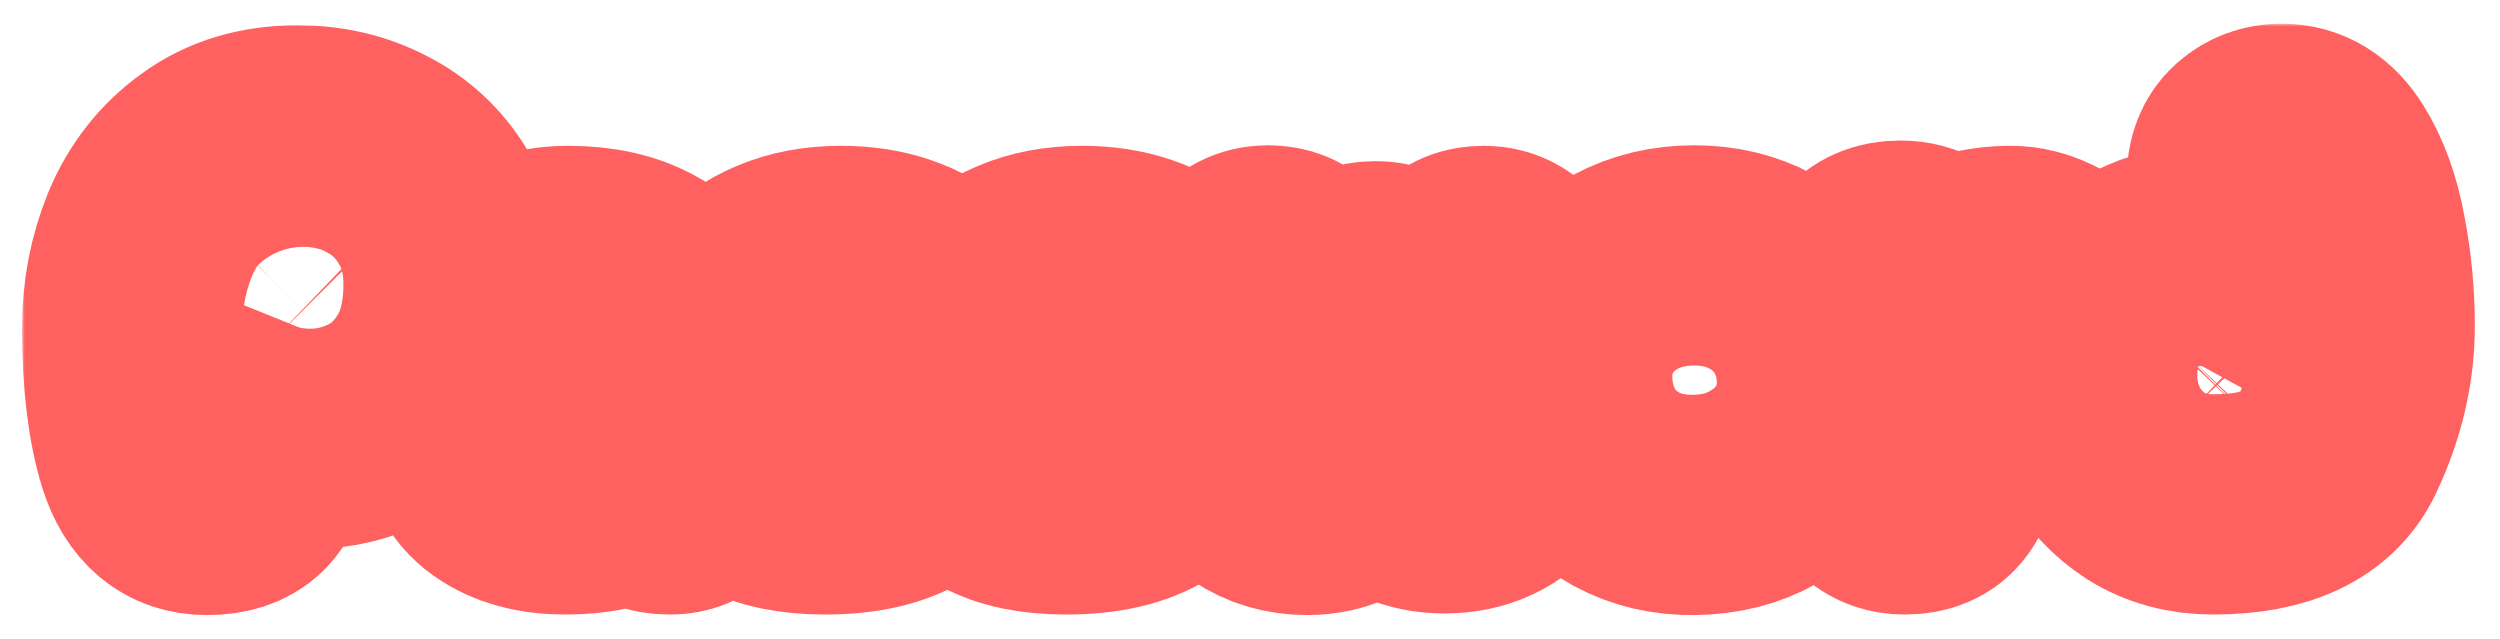 <svg width="454" height="116" viewBox="0 0 454 116" fill="none" xmlns="http://www.w3.org/2000/svg">
<g filter="url(#filter0_d_705_56)">
<mask id="path-1-outside-1_705_56" maskUnits="userSpaceOnUse" x="4" y="0.302" width="446" height="108" fill="black">
<rect fill="white" x="4" y="0.302" width="446" height="108"/>
<path d="M37.536 87.695C32.288 87.695 28.704 84.686 26.784 78.671C24.928 72.654 24 64.975 24 55.63C24 49.55 25.088 43.855 27.264 38.542C29.504 33.166 32.896 28.846 37.44 25.582C41.984 22.255 47.52 20.59 54.048 20.59C59.296 20.59 64.064 21.71 68.352 23.951C72.64 26.127 76.032 29.262 78.528 33.358C81.088 37.455 82.368 42.191 82.368 47.566C82.368 53.775 81.12 58.99 78.624 63.215C76.128 67.439 72.896 70.575 68.928 72.623C64.96 74.671 60.768 75.695 56.352 75.695C52.768 75.695 49.472 75.087 46.464 73.871C46.848 75.918 47.04 77.487 47.04 78.575C47.04 84.654 43.872 87.695 37.536 87.695ZM55.008 60.815C57.312 60.815 59.296 59.983 60.96 58.319C62.688 56.59 63.552 54.606 63.552 52.367C63.552 50.062 62.688 48.078 60.96 46.414C59.296 44.687 57.312 43.822 55.008 43.822C52.768 43.822 50.784 44.687 49.056 46.414C47.328 48.078 46.464 50.062 46.464 52.367C46.464 54.606 47.328 56.59 49.056 58.319C50.784 59.983 52.768 60.815 55.008 60.815Z"/>
<path d="M102.592 87.599C97.6 87.599 93.504 86.478 90.305 84.239C87.105 81.934 85.504 78.638 85.504 74.35C85.504 70.638 87.136 67.695 90.4 65.519C93.665 63.343 97.728 62.255 102.592 62.255C104.384 62.255 106.049 62.414 107.585 62.734C109.185 62.99 110.273 63.31 110.849 63.694C110.849 62.094 110.177 60.782 108.833 59.758C107.489 58.67 105.44 58.127 102.688 58.127C101.472 58.127 100.481 58.222 99.713 58.414C98.945 58.606 98.112 58.895 97.216 59.279C96.32 59.663 95.489 59.95 94.721 60.142C94.016 60.334 93.056 60.431 91.841 60.431C89.793 60.431 88.192 59.919 87.04 58.895C85.888 57.806 85.312 56.175 85.312 53.998C85.312 51.502 86.209 49.391 88.001 47.663C89.856 45.934 92.16 44.654 94.912 43.822C97.665 42.926 100.417 42.478 103.169 42.478C108.609 42.478 113.152 43.502 116.8 45.55C120.512 47.535 123.233 50.191 124.961 53.519C126.753 56.846 127.648 60.526 127.648 64.558C127.648 66.734 127.457 68.751 127.073 70.606C126.753 72.463 126.305 73.903 125.729 74.927C126.625 75.695 127.296 76.591 127.744 77.615C128.257 78.638 128.513 79.695 128.513 80.782C128.513 82.638 127.872 84.239 126.592 85.582C125.376 86.927 123.745 87.599 121.697 87.599C120.161 87.599 118.913 87.374 117.952 86.927C116.993 86.478 115.969 85.775 114.881 84.814C113.281 85.775 111.521 86.478 109.601 86.927C107.745 87.374 105.408 87.599 102.592 87.599ZM104.513 77.903C105.857 77.903 106.913 77.615 107.681 77.038C108.513 76.463 108.929 75.758 108.929 74.927C108.929 74.094 108.513 73.391 107.681 72.814C106.913 72.239 105.857 71.951 104.513 71.951C103.169 71.951 102.081 72.239 101.249 72.814C100.481 73.391 100.097 74.094 100.097 74.927C100.097 75.758 100.481 76.463 101.249 77.038C102.081 77.615 103.169 77.903 104.513 77.903Z"/>
<path d="M149.869 87.599C144.237 87.599 139.758 86.671 136.43 84.814C133.102 82.959 131.438 80.558 131.438 77.615C131.438 75.695 132.077 74.222 133.357 73.198C134.701 72.111 136.398 71.567 138.446 71.567C139.598 71.567 140.525 71.727 141.229 72.046C141.934 72.367 142.637 72.814 143.341 73.391C143.853 73.838 144.27 74.159 144.59 74.35C144.974 74.543 145.422 74.638 145.934 74.638C147.278 74.638 147.95 74.159 147.95 73.198C147.95 72.302 147.598 71.63 146.894 71.183C146.19 70.671 144.973 70.062 143.245 69.359C141.645 68.719 140.589 68.27 140.077 68.014C137.133 66.606 134.957 64.942 133.549 63.023C132.141 61.102 131.438 59.054 131.438 56.879C131.438 54.447 132.302 52.142 134.03 49.967C135.822 47.727 138.318 45.934 141.518 44.59C144.782 43.182 148.525 42.478 152.749 42.478C156.397 42.478 159.693 42.99 162.637 44.014C165.645 45.038 168.014 46.447 169.742 48.239C171.47 49.967 172.333 51.886 172.333 53.998C172.333 55.983 171.693 57.486 170.413 58.511C169.197 59.535 167.533 60.047 165.421 60.047C164.589 60.047 163.918 59.983 163.406 59.855C162.958 59.663 162.349 59.374 161.581 58.99C161.133 58.734 160.653 58.511 160.141 58.319C159.693 58.127 159.181 58.031 158.605 58.031C158.093 58.031 157.646 58.222 157.262 58.606C156.878 58.926 156.686 59.343 156.686 59.855C156.686 60.815 157.39 61.519 158.798 61.967C162.51 63.182 165.486 64.719 167.726 66.575C170.03 68.43 171.182 70.99 171.182 74.254C171.182 78.415 169.229 81.678 165.326 84.046C161.486 86.415 156.333 87.599 149.869 87.599Z"/>
<path d="M193.651 87.599C188.019 87.599 183.539 86.671 180.211 84.814C176.883 82.959 175.219 80.558 175.219 77.615C175.219 75.695 175.859 74.222 177.139 73.198C178.483 72.111 180.179 71.567 182.227 71.567C183.379 71.567 184.307 71.727 185.011 72.046C185.715 72.367 186.419 72.814 187.123 73.391C187.635 73.838 188.051 74.159 188.371 74.35C188.755 74.543 189.203 74.638 189.715 74.638C191.059 74.638 191.731 74.159 191.731 73.198C191.731 72.302 191.379 71.63 190.675 71.183C189.971 70.671 188.755 70.062 187.027 69.359C185.427 68.719 184.371 68.27 183.859 68.014C180.915 66.606 178.739 64.942 177.331 63.023C175.923 61.102 175.219 59.054 175.219 56.879C175.219 54.447 176.083 52.142 177.811 49.967C179.603 47.727 182.099 45.934 185.299 44.59C188.563 43.182 192.307 42.478 196.531 42.478C200.179 42.478 203.475 42.99 206.419 44.014C209.427 45.038 211.795 46.447 213.523 48.239C215.251 49.967 216.115 51.886 216.115 53.998C216.115 55.983 215.475 57.486 214.195 58.511C212.979 59.535 211.315 60.047 209.203 60.047C208.371 60.047 207.699 59.983 207.187 59.855C206.739 59.663 206.131 59.374 205.363 58.99C204.915 58.734 204.435 58.511 203.923 58.319C203.475 58.127 202.963 58.031 202.387 58.031C201.875 58.031 201.427 58.222 201.043 58.606C200.659 58.926 200.467 59.343 200.467 59.855C200.467 60.815 201.171 61.519 202.579 61.967C206.291 63.182 209.267 64.719 211.507 66.575C213.811 68.43 214.963 70.99 214.963 74.254C214.963 78.415 213.011 81.678 209.107 84.046C205.267 86.415 200.115 87.599 193.651 87.599Z"/>
<path d="M237.432 87.695C233.72 87.695 230.456 86.734 227.64 84.814C224.888 82.831 222.744 80.046 221.208 76.463C219.736 72.879 219 68.751 219 64.079C219 60.687 219.384 57.327 220.152 53.998C220.92 50.67 222.136 47.919 223.8 45.742C225.528 43.502 227.672 42.383 230.232 42.383C232.6 42.383 234.424 43.151 235.704 44.687C236.984 46.222 237.624 48.303 237.624 50.926C237.624 52.334 237.272 54.383 236.568 57.071C236.504 57.455 236.312 58.414 235.992 59.95C235.672 61.422 235.512 62.734 235.512 63.886C235.512 66.126 235.736 67.727 236.184 68.686C236.632 69.582 237.56 70.031 238.968 70.031C240.44 70.031 241.432 69.231 241.944 67.63C242.456 65.966 242.712 63.566 242.712 60.431L242.616 53.23C242.616 50.99 243.192 49.102 244.344 47.566C245.56 46.031 247.384 45.263 249.816 45.263C252.248 45.263 254.104 46.062 255.384 47.663C256.664 49.199 257.304 51.054 257.304 53.23L257.208 57.742C257.144 58.703 257.112 60.078 257.112 61.87C257.112 64.558 257.368 66.606 257.88 68.014C258.456 69.359 259.512 70.031 261.048 70.031C264.056 70.031 265.56 67.983 265.56 63.886C265.56 62.606 265.048 60.367 264.024 57.166C263.96 56.846 263.704 55.95 263.256 54.478C262.808 53.007 262.584 51.758 262.584 50.734C262.584 47.983 263.128 45.934 264.216 44.59C265.368 43.182 267.128 42.478 269.496 42.478C272.056 42.478 274.168 43.599 275.832 45.839C277.56 48.014 278.808 50.767 279.576 54.094C280.344 57.358 280.728 60.654 280.728 63.983C280.728 71.087 279.064 76.782 275.736 81.07C272.408 85.294 267.928 87.406 262.296 87.406C259.736 87.406 257.368 86.927 255.192 85.966C253.016 85.007 251.224 83.695 249.816 82.031C248.344 83.758 246.52 85.135 244.344 86.159C242.232 87.183 239.928 87.695 237.432 87.695Z"/>
<path d="M307.688 87.695C303.08 87.758 298.951 86.799 295.303 84.814C291.719 82.831 288.903 80.111 286.855 76.654C284.871 73.135 283.816 69.231 283.688 64.942C283.623 60.654 284.616 56.815 286.664 53.422C288.712 50.031 291.559 47.343 295.207 45.358C298.919 43.374 303.08 42.383 307.688 42.383C312.168 42.383 316.2 43.343 319.784 45.263C323.432 47.182 326.311 49.87 328.423 53.327C330.535 56.782 331.656 60.654 331.784 64.942C331.848 69.103 330.855 72.91 328.807 76.367C326.759 79.758 323.88 82.478 320.168 84.526C316.52 86.575 312.36 87.63 307.688 87.695ZM307.975 73.678C309.703 73.678 311.207 73.007 312.487 71.662C313.767 70.319 314.408 68.751 314.408 66.959C314.408 65.166 313.767 63.63 312.487 62.35C311.207 61.007 309.703 60.334 307.975 60.334C306.247 60.334 304.744 61.007 303.464 62.35C302.184 63.63 301.543 65.166 301.543 66.959C301.543 68.751 302.184 70.319 303.464 71.662C304.744 73.007 306.247 73.678 307.975 73.678Z"/>
<path d="M345.897 87.599C341.801 87.599 339.049 85.198 337.641 80.398C336.297 75.599 335.625 68.975 335.625 60.526C335.625 56.687 335.785 53.486 336.105 50.926C336.489 48.303 337.353 46.094 338.697 44.303C340.105 42.447 342.249 41.519 345.129 41.519C346.921 41.519 348.489 41.934 349.833 42.767C351.241 43.599 352.137 44.782 352.521 46.319C353.929 45.038 355.753 44.078 357.993 43.438C360.233 42.798 362.633 42.478 365.193 42.478C367.241 42.478 369.321 42.99 371.433 44.014C373.609 45.038 375.401 46.447 376.809 48.239C378.281 49.967 379.017 51.855 379.017 53.903C379.017 55.95 378.281 57.775 376.809 59.374C375.401 60.91 373.513 61.678 371.145 61.678C370.377 61.678 369.641 61.583 368.937 61.391C368.297 61.199 367.721 61.007 367.209 60.815C365.929 60.303 364.905 60.047 364.137 60.047C361.641 60.047 359.433 61.038 357.513 63.023C355.657 64.942 354.729 67.439 354.729 70.51C354.729 73.903 354.601 76.719 354.345 78.959C354.089 81.198 353.321 83.215 352.041 85.007C350.761 86.734 348.713 87.599 345.897 87.599Z"/>
<path d="M401.879 87.599C397.335 87.599 393.303 86.51 389.783 84.335C386.327 82.094 383.671 79.215 381.815 75.695C379.959 72.111 379.031 68.302 379.031 64.27C379.031 59.535 379.991 55.535 381.911 52.27C383.895 48.943 386.423 46.478 389.495 44.879C392.631 43.279 395.991 42.478 399.575 42.478C403.159 42.478 406.359 43.246 409.175 44.782C409.047 43.438 408.791 41.998 408.407 40.462C408.087 38.926 407.863 37.967 407.735 37.583C407.223 35.599 406.839 33.934 406.583 32.59C406.327 31.247 406.199 29.902 406.199 28.558C406.199 25.87 406.999 23.823 408.599 22.415C410.199 21.006 412.119 20.302 414.359 20.302C417.943 20.302 420.855 22.095 423.095 25.678C425.335 29.262 426.935 33.711 427.895 39.023C428.919 44.334 429.431 49.711 429.431 55.151C429.431 62.511 427.735 69.775 424.343 76.942C421.015 84.046 413.527 87.599 401.879 87.599ZM402.455 72.43C404.183 72.43 405.687 71.79 406.967 70.51C408.247 69.166 408.887 67.599 408.887 65.806C408.887 64.014 408.247 62.447 406.967 61.102C405.687 59.758 404.183 59.087 402.455 59.087C400.727 59.087 399.191 59.758 397.847 61.102C396.567 62.447 395.927 64.014 395.927 65.806C395.927 67.599 396.567 69.166 397.847 70.51C399.191 71.79 400.727 72.43 402.455 72.43Z"/>
</mask>
<path d="M37.536 87.695C32.288 87.695 28.704 84.686 26.784 78.671C24.928 72.654 24 64.975 24 55.63C24 49.55 25.088 43.855 27.264 38.542C29.504 33.166 32.896 28.846 37.44 25.582C41.984 22.255 47.52 20.59 54.048 20.59C59.296 20.59 64.064 21.71 68.352 23.951C72.64 26.127 76.032 29.262 78.528 33.358C81.088 37.455 82.368 42.191 82.368 47.566C82.368 53.775 81.12 58.99 78.624 63.215C76.128 67.439 72.896 70.575 68.928 72.623C64.96 74.671 60.768 75.695 56.352 75.695C52.768 75.695 49.472 75.087 46.464 73.871C46.848 75.918 47.04 77.487 47.04 78.575C47.04 84.654 43.872 87.695 37.536 87.695ZM55.008 60.815C57.312 60.815 59.296 59.983 60.96 58.319C62.688 56.59 63.552 54.606 63.552 52.367C63.552 50.062 62.688 48.078 60.96 46.414C59.296 44.687 57.312 43.822 55.008 43.822C52.768 43.822 50.784 44.687 49.056 46.414C47.328 48.078 46.464 50.062 46.464 52.367C46.464 54.606 47.328 56.59 49.056 58.319C50.784 59.983 52.768 60.815 55.008 60.815Z" fill="white"/>
<path d="M102.592 87.599C97.6 87.599 93.504 86.478 90.305 84.239C87.105 81.934 85.504 78.638 85.504 74.35C85.504 70.638 87.136 67.695 90.4 65.519C93.665 63.343 97.728 62.255 102.592 62.255C104.384 62.255 106.049 62.414 107.585 62.734C109.185 62.99 110.273 63.31 110.849 63.694C110.849 62.094 110.177 60.782 108.833 59.758C107.489 58.67 105.44 58.127 102.688 58.127C101.472 58.127 100.481 58.222 99.713 58.414C98.945 58.606 98.112 58.895 97.216 59.279C96.32 59.663 95.489 59.95 94.721 60.142C94.016 60.334 93.056 60.431 91.841 60.431C89.793 60.431 88.192 59.919 87.04 58.895C85.888 57.806 85.312 56.175 85.312 53.998C85.312 51.502 86.209 49.391 88.001 47.663C89.856 45.934 92.16 44.654 94.912 43.822C97.665 42.926 100.417 42.478 103.169 42.478C108.609 42.478 113.152 43.502 116.8 45.55C120.512 47.535 123.233 50.191 124.961 53.519C126.753 56.846 127.648 60.526 127.648 64.558C127.648 66.734 127.457 68.751 127.073 70.606C126.753 72.463 126.305 73.903 125.729 74.927C126.625 75.695 127.296 76.591 127.744 77.615C128.257 78.638 128.513 79.695 128.513 80.782C128.513 82.638 127.872 84.239 126.592 85.582C125.376 86.927 123.745 87.599 121.697 87.599C120.161 87.599 118.913 87.374 117.952 86.927C116.993 86.478 115.969 85.775 114.881 84.814C113.281 85.775 111.521 86.478 109.601 86.927C107.745 87.374 105.408 87.599 102.592 87.599ZM104.513 77.903C105.857 77.903 106.913 77.615 107.681 77.038C108.513 76.463 108.929 75.758 108.929 74.927C108.929 74.094 108.513 73.391 107.681 72.814C106.913 72.239 105.857 71.951 104.513 71.951C103.169 71.951 102.081 72.239 101.249 72.814C100.481 73.391 100.097 74.094 100.097 74.927C100.097 75.758 100.481 76.463 101.249 77.038C102.081 77.615 103.169 77.903 104.513 77.903Z" fill="white"/>
<path d="M149.869 87.599C144.237 87.599 139.758 86.671 136.43 84.814C133.102 82.959 131.438 80.558 131.438 77.615C131.438 75.695 132.077 74.222 133.357 73.198C134.701 72.111 136.398 71.567 138.446 71.567C139.598 71.567 140.525 71.727 141.229 72.046C141.934 72.367 142.637 72.814 143.341 73.391C143.853 73.838 144.27 74.159 144.59 74.35C144.974 74.543 145.422 74.638 145.934 74.638C147.278 74.638 147.95 74.159 147.95 73.198C147.95 72.302 147.598 71.63 146.894 71.183C146.19 70.671 144.973 70.062 143.245 69.359C141.645 68.719 140.589 68.27 140.077 68.014C137.133 66.606 134.957 64.942 133.549 63.023C132.141 61.102 131.438 59.054 131.438 56.879C131.438 54.447 132.302 52.142 134.03 49.967C135.822 47.727 138.318 45.934 141.518 44.59C144.782 43.182 148.525 42.478 152.749 42.478C156.397 42.478 159.693 42.99 162.637 44.014C165.645 45.038 168.014 46.447 169.742 48.239C171.47 49.967 172.333 51.886 172.333 53.998C172.333 55.983 171.693 57.486 170.413 58.511C169.197 59.535 167.533 60.047 165.421 60.047C164.589 60.047 163.918 59.983 163.406 59.855C162.958 59.663 162.349 59.374 161.581 58.99C161.133 58.734 160.653 58.511 160.141 58.319C159.693 58.127 159.181 58.031 158.605 58.031C158.093 58.031 157.646 58.222 157.262 58.606C156.878 58.926 156.686 59.343 156.686 59.855C156.686 60.815 157.39 61.519 158.798 61.967C162.51 63.182 165.486 64.719 167.726 66.575C170.03 68.43 171.182 70.99 171.182 74.254C171.182 78.415 169.229 81.678 165.326 84.046C161.486 86.415 156.333 87.599 149.869 87.599Z" fill="white"/>
<path d="M193.651 87.599C188.019 87.599 183.539 86.671 180.211 84.814C176.883 82.959 175.219 80.558 175.219 77.615C175.219 75.695 175.859 74.222 177.139 73.198C178.483 72.111 180.179 71.567 182.227 71.567C183.379 71.567 184.307 71.727 185.011 72.046C185.715 72.367 186.419 72.814 187.123 73.391C187.635 73.838 188.051 74.159 188.371 74.35C188.755 74.543 189.203 74.638 189.715 74.638C191.059 74.638 191.731 74.159 191.731 73.198C191.731 72.302 191.379 71.63 190.675 71.183C189.971 70.671 188.755 70.062 187.027 69.359C185.427 68.719 184.371 68.27 183.859 68.014C180.915 66.606 178.739 64.942 177.331 63.023C175.923 61.102 175.219 59.054 175.219 56.879C175.219 54.447 176.083 52.142 177.811 49.967C179.603 47.727 182.099 45.934 185.299 44.59C188.563 43.182 192.307 42.478 196.531 42.478C200.179 42.478 203.475 42.99 206.419 44.014C209.427 45.038 211.795 46.447 213.523 48.239C215.251 49.967 216.115 51.886 216.115 53.998C216.115 55.983 215.475 57.486 214.195 58.511C212.979 59.535 211.315 60.047 209.203 60.047C208.371 60.047 207.699 59.983 207.187 59.855C206.739 59.663 206.131 59.374 205.363 58.99C204.915 58.734 204.435 58.511 203.923 58.319C203.475 58.127 202.963 58.031 202.387 58.031C201.875 58.031 201.427 58.222 201.043 58.606C200.659 58.926 200.467 59.343 200.467 59.855C200.467 60.815 201.171 61.519 202.579 61.967C206.291 63.182 209.267 64.719 211.507 66.575C213.811 68.43 214.963 70.99 214.963 74.254C214.963 78.415 213.011 81.678 209.107 84.046C205.267 86.415 200.115 87.599 193.651 87.599Z" fill="white"/>
<path d="M237.432 87.695C233.72 87.695 230.456 86.734 227.64 84.814C224.888 82.831 222.744 80.046 221.208 76.463C219.736 72.879 219 68.751 219 64.079C219 60.687 219.384 57.327 220.152 53.998C220.92 50.67 222.136 47.919 223.8 45.742C225.528 43.502 227.672 42.383 230.232 42.383C232.6 42.383 234.424 43.151 235.704 44.687C236.984 46.222 237.624 48.303 237.624 50.926C237.624 52.334 237.272 54.383 236.568 57.071C236.504 57.455 236.312 58.414 235.992 59.95C235.672 61.422 235.512 62.734 235.512 63.886C235.512 66.126 235.736 67.727 236.184 68.686C236.632 69.582 237.56 70.031 238.968 70.031C240.44 70.031 241.432 69.231 241.944 67.63C242.456 65.966 242.712 63.566 242.712 60.431L242.616 53.23C242.616 50.99 243.192 49.102 244.344 47.566C245.56 46.031 247.384 45.263 249.816 45.263C252.248 45.263 254.104 46.062 255.384 47.663C256.664 49.199 257.304 51.054 257.304 53.23L257.208 57.742C257.144 58.703 257.112 60.078 257.112 61.87C257.112 64.558 257.368 66.606 257.88 68.014C258.456 69.359 259.512 70.031 261.048 70.031C264.056 70.031 265.56 67.983 265.56 63.886C265.56 62.606 265.048 60.367 264.024 57.166C263.96 56.846 263.704 55.95 263.256 54.478C262.808 53.007 262.584 51.758 262.584 50.734C262.584 47.983 263.128 45.934 264.216 44.59C265.368 43.182 267.128 42.478 269.496 42.478C272.056 42.478 274.168 43.599 275.832 45.839C277.56 48.014 278.808 50.767 279.576 54.094C280.344 57.358 280.728 60.654 280.728 63.983C280.728 71.087 279.064 76.782 275.736 81.07C272.408 85.294 267.928 87.406 262.296 87.406C259.736 87.406 257.368 86.927 255.192 85.966C253.016 85.007 251.224 83.695 249.816 82.031C248.344 83.758 246.52 85.135 244.344 86.159C242.232 87.183 239.928 87.695 237.432 87.695Z" fill="white"/>
<path d="M307.688 87.695C303.08 87.758 298.951 86.799 295.303 84.814C291.719 82.831 288.903 80.111 286.855 76.654C284.871 73.135 283.816 69.231 283.688 64.942C283.623 60.654 284.616 56.815 286.664 53.422C288.712 50.031 291.559 47.343 295.207 45.358C298.919 43.374 303.08 42.383 307.688 42.383C312.168 42.383 316.2 43.343 319.784 45.263C323.432 47.182 326.311 49.87 328.423 53.327C330.535 56.782 331.656 60.654 331.784 64.942C331.848 69.103 330.855 72.91 328.807 76.367C326.759 79.758 323.88 82.478 320.168 84.526C316.52 86.575 312.36 87.63 307.688 87.695ZM307.975 73.678C309.703 73.678 311.207 73.007 312.487 71.662C313.767 70.319 314.408 68.751 314.408 66.959C314.408 65.166 313.767 63.63 312.487 62.35C311.207 61.007 309.703 60.334 307.975 60.334C306.247 60.334 304.744 61.007 303.464 62.35C302.184 63.63 301.543 65.166 301.543 66.959C301.543 68.751 302.184 70.319 303.464 71.662C304.744 73.007 306.247 73.678 307.975 73.678Z" fill="white"/>
<path d="M345.897 87.599C341.801 87.599 339.049 85.198 337.641 80.398C336.297 75.599 335.625 68.975 335.625 60.526C335.625 56.687 335.785 53.486 336.105 50.926C336.489 48.303 337.353 46.094 338.697 44.303C340.105 42.447 342.249 41.519 345.129 41.519C346.921 41.519 348.489 41.934 349.833 42.767C351.241 43.599 352.137 44.782 352.521 46.319C353.929 45.038 355.753 44.078 357.993 43.438C360.233 42.798 362.633 42.478 365.193 42.478C367.241 42.478 369.321 42.99 371.433 44.014C373.609 45.038 375.401 46.447 376.809 48.239C378.281 49.967 379.017 51.855 379.017 53.903C379.017 55.95 378.281 57.775 376.809 59.374C375.401 60.91 373.513 61.678 371.145 61.678C370.377 61.678 369.641 61.583 368.937 61.391C368.297 61.199 367.721 61.007 367.209 60.815C365.929 60.303 364.905 60.047 364.137 60.047C361.641 60.047 359.433 61.038 357.513 63.023C355.657 64.942 354.729 67.439 354.729 70.51C354.729 73.903 354.601 76.719 354.345 78.959C354.089 81.198 353.321 83.215 352.041 85.007C350.761 86.734 348.713 87.599 345.897 87.599Z" fill="white"/>
<path d="M401.879 87.599C397.335 87.599 393.303 86.51 389.783 84.335C386.327 82.094 383.671 79.215 381.815 75.695C379.959 72.111 379.031 68.302 379.031 64.27C379.031 59.535 379.991 55.535 381.911 52.27C383.895 48.943 386.423 46.478 389.495 44.879C392.631 43.279 395.991 42.478 399.575 42.478C403.159 42.478 406.359 43.246 409.175 44.782C409.047 43.438 408.791 41.998 408.407 40.462C408.087 38.926 407.863 37.967 407.735 37.583C407.223 35.599 406.839 33.934 406.583 32.59C406.327 31.247 406.199 29.902 406.199 28.558C406.199 25.87 406.999 23.823 408.599 22.415C410.199 21.006 412.119 20.302 414.359 20.302C417.943 20.302 420.855 22.095 423.095 25.678C425.335 29.262 426.935 33.711 427.895 39.023C428.919 44.334 429.431 49.711 429.431 55.151C429.431 62.511 427.735 69.775 424.343 76.942C421.015 84.046 413.527 87.599 401.879 87.599ZM402.455 72.43C404.183 72.43 405.687 71.79 406.967 70.51C408.247 69.166 408.887 67.599 408.887 65.806C408.887 64.014 408.247 62.447 406.967 61.102C405.687 59.758 404.183 59.087 402.455 59.087C400.727 59.087 399.191 59.758 397.847 61.102C396.567 62.447 395.927 64.014 395.927 65.806C395.927 67.599 396.567 69.166 397.847 70.51C399.191 71.79 400.727 72.43 402.455 72.43Z" fill="white"/>
<path d="M37.536 87.695C32.288 87.695 28.704 84.686 26.784 78.671C24.928 72.654 24 64.975 24 55.63C24 49.55 25.088 43.855 27.264 38.542C29.504 33.166 32.896 28.846 37.44 25.582C41.984 22.255 47.52 20.59 54.048 20.59C59.296 20.59 64.064 21.71 68.352 23.951C72.64 26.127 76.032 29.262 78.528 33.358C81.088 37.455 82.368 42.191 82.368 47.566C82.368 53.775 81.12 58.99 78.624 63.215C76.128 67.439 72.896 70.575 68.928 72.623C64.96 74.671 60.768 75.695 56.352 75.695C52.768 75.695 49.472 75.087 46.464 73.871C46.848 75.918 47.04 77.487 47.04 78.575C47.04 84.654 43.872 87.695 37.536 87.695ZM55.008 60.815C57.312 60.815 59.296 59.983 60.96 58.319C62.688 56.59 63.552 54.606 63.552 52.367C63.552 50.062 62.688 48.078 60.96 46.414C59.296 44.687 57.312 43.822 55.008 43.822C52.768 43.822 50.784 44.687 49.056 46.414C47.328 48.078 46.464 50.062 46.464 52.367C46.464 54.606 47.328 56.59 49.056 58.319C50.784 59.983 52.768 60.815 55.008 60.815Z" stroke="#FF6161" stroke-width="40" mask="url(#path-1-outside-1_705_56)"/>
<path d="M102.592 87.599C97.6 87.599 93.504 86.478 90.305 84.239C87.105 81.934 85.504 78.638 85.504 74.35C85.504 70.638 87.136 67.695 90.4 65.519C93.665 63.343 97.728 62.255 102.592 62.255C104.384 62.255 106.049 62.414 107.585 62.734C109.185 62.99 110.273 63.31 110.849 63.694C110.849 62.094 110.177 60.782 108.833 59.758C107.489 58.67 105.44 58.127 102.688 58.127C101.472 58.127 100.481 58.222 99.713 58.414C98.945 58.606 98.112 58.895 97.216 59.279C96.32 59.663 95.489 59.95 94.721 60.142C94.016 60.334 93.056 60.431 91.841 60.431C89.793 60.431 88.192 59.919 87.04 58.895C85.888 57.806 85.312 56.175 85.312 53.998C85.312 51.502 86.209 49.391 88.001 47.663C89.856 45.934 92.16 44.654 94.912 43.822C97.665 42.926 100.417 42.478 103.169 42.478C108.609 42.478 113.152 43.502 116.8 45.55C120.512 47.535 123.233 50.191 124.961 53.519C126.753 56.846 127.648 60.526 127.648 64.558C127.648 66.734 127.457 68.751 127.073 70.606C126.753 72.463 126.305 73.903 125.729 74.927C126.625 75.695 127.296 76.591 127.744 77.615C128.257 78.638 128.513 79.695 128.513 80.782C128.513 82.638 127.872 84.239 126.592 85.582C125.376 86.927 123.745 87.599 121.697 87.599C120.161 87.599 118.913 87.374 117.952 86.927C116.993 86.478 115.969 85.775 114.881 84.814C113.281 85.775 111.521 86.478 109.601 86.927C107.745 87.374 105.408 87.599 102.592 87.599ZM104.513 77.903C105.857 77.903 106.913 77.615 107.681 77.038C108.513 76.463 108.929 75.758 108.929 74.927C108.929 74.094 108.513 73.391 107.681 72.814C106.913 72.239 105.857 71.951 104.513 71.951C103.169 71.951 102.081 72.239 101.249 72.814C100.481 73.391 100.097 74.094 100.097 74.927C100.097 75.758 100.481 76.463 101.249 77.038C102.081 77.615 103.169 77.903 104.513 77.903Z" stroke="#FF6161" stroke-width="40" mask="url(#path-1-outside-1_705_56)"/>
<path d="M149.869 87.599C144.237 87.599 139.758 86.671 136.43 84.814C133.102 82.959 131.438 80.558 131.438 77.615C131.438 75.695 132.077 74.222 133.357 73.198C134.701 72.111 136.398 71.567 138.446 71.567C139.598 71.567 140.525 71.727 141.229 72.046C141.934 72.367 142.637 72.814 143.341 73.391C143.853 73.838 144.27 74.159 144.59 74.35C144.974 74.543 145.422 74.638 145.934 74.638C147.278 74.638 147.95 74.159 147.95 73.198C147.95 72.302 147.598 71.63 146.894 71.183C146.19 70.671 144.973 70.062 143.245 69.359C141.645 68.719 140.589 68.27 140.077 68.014C137.133 66.606 134.957 64.942 133.549 63.023C132.141 61.102 131.438 59.054 131.438 56.879C131.438 54.447 132.302 52.142 134.03 49.967C135.822 47.727 138.318 45.934 141.518 44.59C144.782 43.182 148.525 42.478 152.749 42.478C156.397 42.478 159.693 42.99 162.637 44.014C165.645 45.038 168.014 46.447 169.742 48.239C171.47 49.967 172.333 51.886 172.333 53.998C172.333 55.983 171.693 57.486 170.413 58.511C169.197 59.535 167.533 60.047 165.421 60.047C164.589 60.047 163.918 59.983 163.406 59.855C162.958 59.663 162.349 59.374 161.581 58.99C161.133 58.734 160.653 58.511 160.141 58.319C159.693 58.127 159.181 58.031 158.605 58.031C158.093 58.031 157.646 58.222 157.262 58.606C156.878 58.926 156.686 59.343 156.686 59.855C156.686 60.815 157.39 61.519 158.798 61.967C162.51 63.182 165.486 64.719 167.726 66.575C170.03 68.43 171.182 70.99 171.182 74.254C171.182 78.415 169.229 81.678 165.326 84.046C161.486 86.415 156.333 87.599 149.869 87.599Z" stroke="#FF6161" stroke-width="40" mask="url(#path-1-outside-1_705_56)"/>
<path d="M193.651 87.599C188.019 87.599 183.539 86.671 180.211 84.814C176.883 82.959 175.219 80.558 175.219 77.615C175.219 75.695 175.859 74.222 177.139 73.198C178.483 72.111 180.179 71.567 182.227 71.567C183.379 71.567 184.307 71.727 185.011 72.046C185.715 72.367 186.419 72.814 187.123 73.391C187.635 73.838 188.051 74.159 188.371 74.35C188.755 74.543 189.203 74.638 189.715 74.638C191.059 74.638 191.731 74.159 191.731 73.198C191.731 72.302 191.379 71.63 190.675 71.183C189.971 70.671 188.755 70.062 187.027 69.359C185.427 68.719 184.371 68.27 183.859 68.014C180.915 66.606 178.739 64.942 177.331 63.023C175.923 61.102 175.219 59.054 175.219 56.879C175.219 54.447 176.083 52.142 177.811 49.967C179.603 47.727 182.099 45.934 185.299 44.59C188.563 43.182 192.307 42.478 196.531 42.478C200.179 42.478 203.475 42.99 206.419 44.014C209.427 45.038 211.795 46.447 213.523 48.239C215.251 49.967 216.115 51.886 216.115 53.998C216.115 55.983 215.475 57.486 214.195 58.511C212.979 59.535 211.315 60.047 209.203 60.047C208.371 60.047 207.699 59.983 207.187 59.855C206.739 59.663 206.131 59.374 205.363 58.99C204.915 58.734 204.435 58.511 203.923 58.319C203.475 58.127 202.963 58.031 202.387 58.031C201.875 58.031 201.427 58.222 201.043 58.606C200.659 58.926 200.467 59.343 200.467 59.855C200.467 60.815 201.171 61.519 202.579 61.967C206.291 63.182 209.267 64.719 211.507 66.575C213.811 68.43 214.963 70.99 214.963 74.254C214.963 78.415 213.011 81.678 209.107 84.046C205.267 86.415 200.115 87.599 193.651 87.599Z" stroke="#FF6161" stroke-width="40" mask="url(#path-1-outside-1_705_56)"/>
<path d="M237.432 87.695C233.72 87.695 230.456 86.734 227.64 84.814C224.888 82.831 222.744 80.046 221.208 76.463C219.736 72.879 219 68.751 219 64.079C219 60.687 219.384 57.327 220.152 53.998C220.92 50.67 222.136 47.919 223.8 45.742C225.528 43.502 227.672 42.383 230.232 42.383C232.6 42.383 234.424 43.151 235.704 44.687C236.984 46.222 237.624 48.303 237.624 50.926C237.624 52.334 237.272 54.383 236.568 57.071C236.504 57.455 236.312 58.414 235.992 59.95C235.672 61.422 235.512 62.734 235.512 63.886C235.512 66.126 235.736 67.727 236.184 68.686C236.632 69.582 237.56 70.031 238.968 70.031C240.44 70.031 241.432 69.231 241.944 67.63C242.456 65.966 242.712 63.566 242.712 60.431L242.616 53.23C242.616 50.99 243.192 49.102 244.344 47.566C245.56 46.031 247.384 45.263 249.816 45.263C252.248 45.263 254.104 46.062 255.384 47.663C256.664 49.199 257.304 51.054 257.304 53.23L257.208 57.742C257.144 58.703 257.112 60.078 257.112 61.87C257.112 64.558 257.368 66.606 257.88 68.014C258.456 69.359 259.512 70.031 261.048 70.031C264.056 70.031 265.56 67.983 265.56 63.886C265.56 62.606 265.048 60.367 264.024 57.166C263.96 56.846 263.704 55.95 263.256 54.478C262.808 53.007 262.584 51.758 262.584 50.734C262.584 47.983 263.128 45.934 264.216 44.59C265.368 43.182 267.128 42.478 269.496 42.478C272.056 42.478 274.168 43.599 275.832 45.839C277.56 48.014 278.808 50.767 279.576 54.094C280.344 57.358 280.728 60.654 280.728 63.983C280.728 71.087 279.064 76.782 275.736 81.07C272.408 85.294 267.928 87.406 262.296 87.406C259.736 87.406 257.368 86.927 255.192 85.966C253.016 85.007 251.224 83.695 249.816 82.031C248.344 83.758 246.52 85.135 244.344 86.159C242.232 87.183 239.928 87.695 237.432 87.695Z" stroke="#FF6161" stroke-width="40" mask="url(#path-1-outside-1_705_56)"/>
<path d="M307.688 87.695C303.08 87.758 298.951 86.799 295.303 84.814C291.719 82.831 288.903 80.111 286.855 76.654C284.871 73.135 283.816 69.231 283.688 64.942C283.623 60.654 284.616 56.815 286.664 53.422C288.712 50.031 291.559 47.343 295.207 45.358C298.919 43.374 303.08 42.383 307.688 42.383C312.168 42.383 316.2 43.343 319.784 45.263C323.432 47.182 326.311 49.87 328.423 53.327C330.535 56.782 331.656 60.654 331.784 64.942C331.848 69.103 330.855 72.91 328.807 76.367C326.759 79.758 323.88 82.478 320.168 84.526C316.52 86.575 312.36 87.63 307.688 87.695ZM307.975 73.678C309.703 73.678 311.207 73.007 312.487 71.662C313.767 70.319 314.408 68.751 314.408 66.959C314.408 65.166 313.767 63.63 312.487 62.35C311.207 61.007 309.703 60.334 307.975 60.334C306.247 60.334 304.744 61.007 303.464 62.35C302.184 63.63 301.543 65.166 301.543 66.959C301.543 68.751 302.184 70.319 303.464 71.662C304.744 73.007 306.247 73.678 307.975 73.678Z" stroke="#FF6161" stroke-width="40" mask="url(#path-1-outside-1_705_56)"/>
<path d="M345.897 87.599C341.801 87.599 339.049 85.198 337.641 80.398C336.297 75.599 335.625 68.975 335.625 60.526C335.625 56.687 335.785 53.486 336.105 50.926C336.489 48.303 337.353 46.094 338.697 44.303C340.105 42.447 342.249 41.519 345.129 41.519C346.921 41.519 348.489 41.934 349.833 42.767C351.241 43.599 352.137 44.782 352.521 46.319C353.929 45.038 355.753 44.078 357.993 43.438C360.233 42.798 362.633 42.478 365.193 42.478C367.241 42.478 369.321 42.99 371.433 44.014C373.609 45.038 375.401 46.447 376.809 48.239C378.281 49.967 379.017 51.855 379.017 53.903C379.017 55.95 378.281 57.775 376.809 59.374C375.401 60.91 373.513 61.678 371.145 61.678C370.377 61.678 369.641 61.583 368.937 61.391C368.297 61.199 367.721 61.007 367.209 60.815C365.929 60.303 364.905 60.047 364.137 60.047C361.641 60.047 359.433 61.038 357.513 63.023C355.657 64.942 354.729 67.439 354.729 70.51C354.729 73.903 354.601 76.719 354.345 78.959C354.089 81.198 353.321 83.215 352.041 85.007C350.761 86.734 348.713 87.599 345.897 87.599Z" stroke="#FF6161" stroke-width="40" mask="url(#path-1-outside-1_705_56)"/>
<path d="M401.879 87.599C397.335 87.599 393.303 86.51 389.783 84.335C386.327 82.094 383.671 79.215 381.815 75.695C379.959 72.111 379.031 68.302 379.031 64.27C379.031 59.535 379.991 55.535 381.911 52.27C383.895 48.943 386.423 46.478 389.495 44.879C392.631 43.279 395.991 42.478 399.575 42.478C403.159 42.478 406.359 43.246 409.175 44.782C409.047 43.438 408.791 41.998 408.407 40.462C408.087 38.926 407.863 37.967 407.735 37.583C407.223 35.599 406.839 33.934 406.583 32.59C406.327 31.247 406.199 29.902 406.199 28.558C406.199 25.87 406.999 23.823 408.599 22.415C410.199 21.006 412.119 20.302 414.359 20.302C417.943 20.302 420.855 22.095 423.095 25.678C425.335 29.262 426.935 33.711 427.895 39.023C428.919 44.334 429.431 49.711 429.431 55.151C429.431 62.511 427.735 69.775 424.343 76.942C421.015 84.046 413.527 87.599 401.879 87.599ZM402.455 72.43C404.183 72.43 405.687 71.79 406.967 70.51C408.247 69.166 408.887 67.599 408.887 65.806C408.887 64.014 408.247 62.447 406.967 61.102C405.687 59.758 404.183 59.087 402.455 59.087C400.727 59.087 399.191 59.758 397.847 61.102C396.567 62.447 395.927 64.014 395.927 65.806C395.927 67.599 396.567 69.166 397.847 70.51C399.191 71.79 400.727 72.43 402.455 72.43Z" stroke="#FF6161" stroke-width="40" mask="url(#path-1-outside-1_705_56)"/>
</g>
<defs>
<filter id="filter0_d_705_56" x="0" y="0.302" width="453.431" height="115.395" filterUnits="userSpaceOnUse" color-interpolation-filters="sRGB">
<feFlood flood-opacity="0" result="BackgroundImageFix"/>
<feColorMatrix in="SourceAlpha" type="matrix" values="0 0 0 0 0 0 0 0 0 0 0 0 0 0 0 0 0 0 127 0" result="hardAlpha"/>
<feOffset dy="4"/>
<feGaussianBlur stdDeviation="2"/>
<feComposite in2="hardAlpha" operator="out"/>
<feColorMatrix type="matrix" values="0 0 0 0 0 0 0 0 0 0 0 0 0 0 0 0 0 0 0.25 0"/>
<feBlend mode="normal" in2="BackgroundImageFix" result="effect1_dropShadow_705_56"/>
<feBlend mode="normal" in="SourceGraphic" in2="effect1_dropShadow_705_56" result="shape"/>
</filter>
</defs>
</svg>
